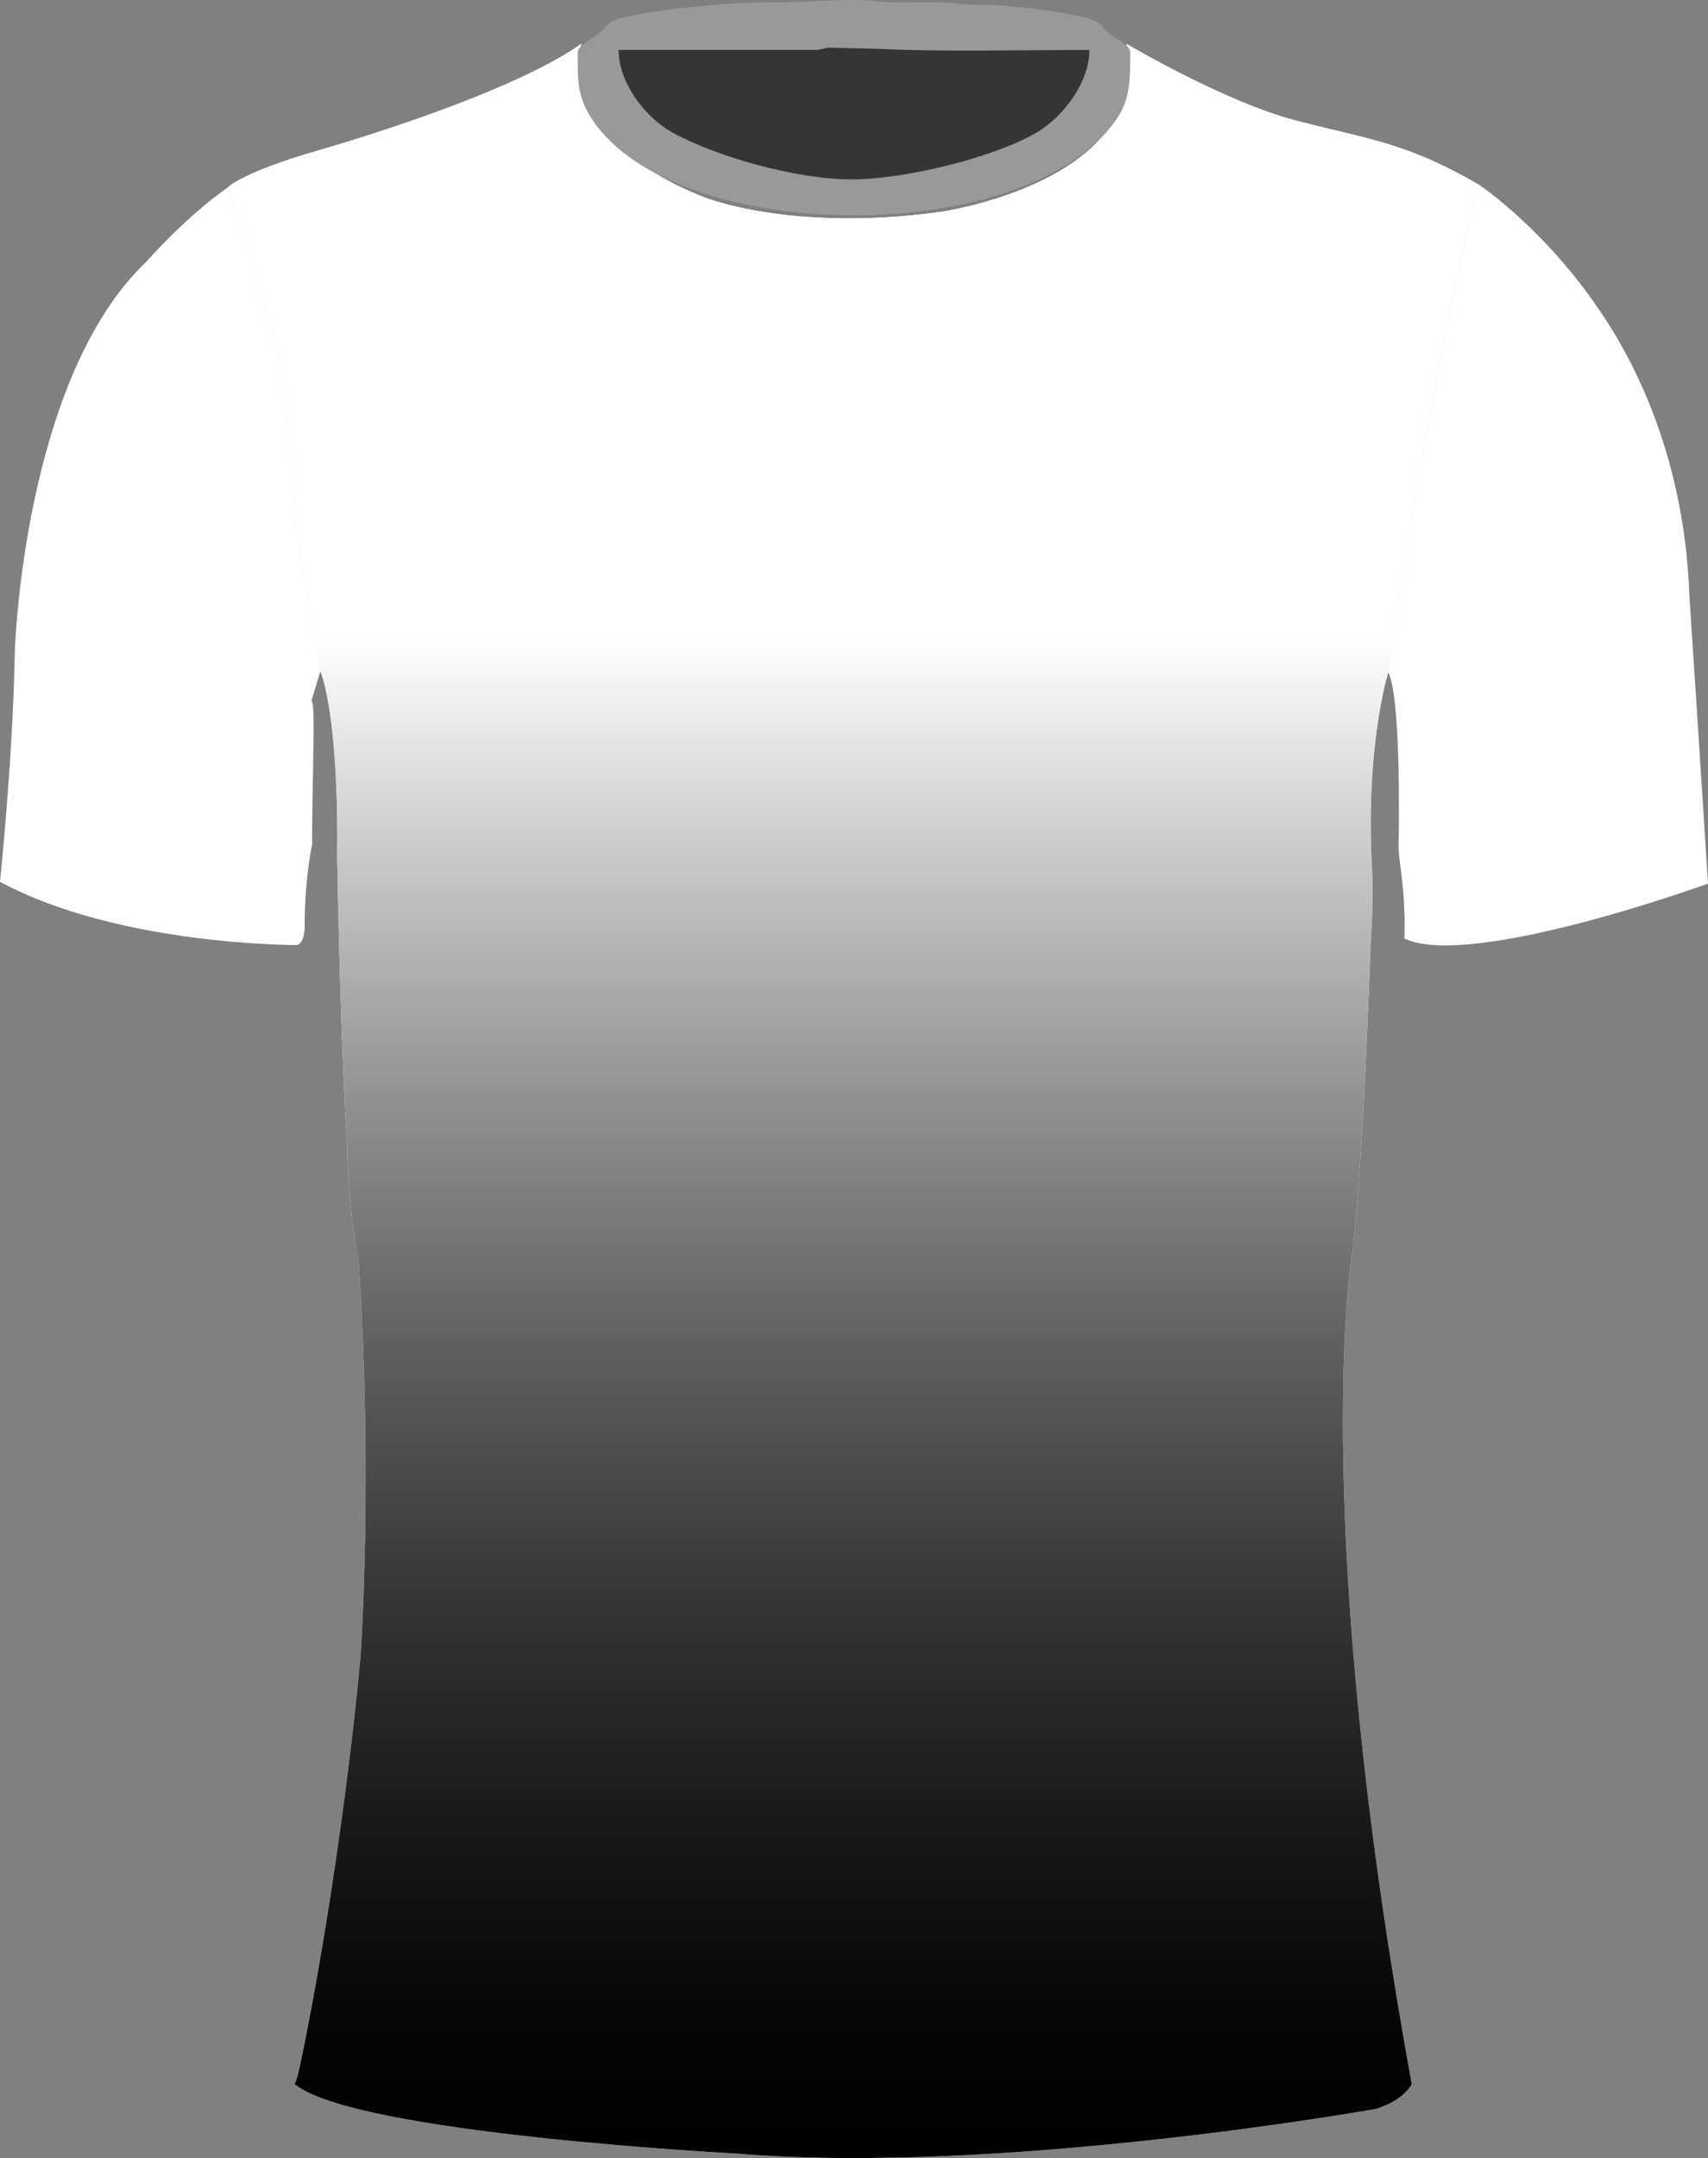 <?xml version="1.0" encoding="utf-8"?>
<!-- Generator: Adobe Illustrator 16.0.3, SVG Export Plug-In . SVG Version: 6.00 Build 0)  -->
<!DOCTYPE svg PUBLIC "-//W3C//DTD SVG 1.1//EN" "http://www.w3.org/Graphics/SVG/1.1/DTD/svg11.dtd">
<svg version="1.1" xmlns="http://www.w3.org/2000/svg" xmlns:xlink="http://www.w3.org/1999/xlink" x="0px" y="0px"
	 width="265.948px" height="335.955px" viewBox="24.295 312.958 265.948 335.955"
	 enable-background="new 24.295 312.958 265.948 335.955" xml:space="preserve">
<rect x="24.295" y="312.958" width="265.948" height="335.955" fill="#808080" stroke="none"/>
<g id="dorso_1_">
</g>
<g id="frente_1_">
	<g id="camiseta">
		<g id="cuerpo">
			<path id="trama" fill="#FFFFFF" d="M254.656,341.765c-11.137-6.51-17.061-7.08-28.352-9.98
				c-11.291-2.9-26.608-12.001-26.608-12.001c4.195,21.549-29.062,26.177-29.062,26.177c-23.431,3.177-36.728-2.314-36.728-2.314
				c-23.138-9.116-19.097-23.863-19.097-23.863c-11.862,8.392-41.078,16.629-41.078,16.629c-11.568,3.332-13.883,5.646-13.883,5.646
				c2.222,7.667,5.307,16.721,5.307,16.721c4.057,13.312,4.442,28.537,4.442,28.537c0.771,9.841,4.581,30.079,4.581,30.079
				l0.433,1.296c2.606,9.549,2.175,27.041,2.175,27.041c0.586,32.825,1.589,45.844,1.589,45.844
				c0.139,9.842,1.743,17.646,1.743,17.646c2.313,34.137,0.293,61.902,0.293,61.902c-3.332,35.139-9.456,64.153-9.842,65.218
				s-0.386,1.064-0.386,1.064c9.256,7.713,68.644,10.798,68.644,10.798c41.463,3.471,99.693-6.941,99.693-6.941
				c4.442-1.357,5.6-3.856,5.6-3.856c-15.811-86.768-9.456-128.23-9.456-128.23c1.743-10.798,3.085-50.133,3.085-50.133
				c0.386-4.828,0.201-10.227,0.201-10.227c-1.157-19.667,2.514-31.236,2.514-31.236s1.543-14.469,6.355-39.011
				C246.805,378.585,250.754,355.354,254.656,341.765z"/>
			<linearGradient id="base_3_" gradientUnits="userSpaceOnUse" x1="157.253" y1="319.783" x2="157.253" y2="648.913">
				<stop  offset="0.281" style="stop-color:#FFFFFF"/>
				<stop  offset="0.374" style="stop-color:#CECECE"/>
				<stop  offset="0.502" style="stop-color:#909090"/>
				<stop  offset="0.625" style="stop-color:#5C5C5C"/>
				<stop  offset="0.739" style="stop-color:#343434"/>
				<stop  offset="0.844" style="stop-color:#181818"/>
				<stop  offset="0.934" style="stop-color:#060606"/>
				<stop  offset="1" style="stop-color:#000000"/>
			</linearGradient>
			<path id="base_1_" fill="url(#base_3_)" d="M254.656,341.765c-11.137-6.51-17.061-7.08-28.352-9.98
				c-11.291-2.9-26.608-12.001-26.608-12.001c4.195,21.549-29.062,26.177-29.062,26.177c-23.431,3.177-36.728-2.314-36.728-2.314
				c-23.138-9.116-19.097-23.863-19.097-23.863c-11.862,8.392-41.078,16.629-41.078,16.629c-11.568,3.332-13.883,5.646-13.883,5.646
				c2.222,7.667,5.307,16.721,5.307,16.721c4.057,13.312,4.442,28.537,4.442,28.537c0.771,9.841,4.581,30.079,4.581,30.079
				l0.433,1.296c2.606,9.549,2.175,27.041,2.175,27.041c0.586,32.825,1.589,45.844,1.589,45.844
				c0.139,9.842,1.743,17.646,1.743,17.646c2.313,34.137,0.293,61.902,0.293,61.902c-3.332,35.139-9.456,64.153-9.842,65.218
				s-0.386,1.064-0.386,1.064c9.256,7.713,68.644,10.798,68.644,10.798c41.463,3.471,99.693-6.941,99.693-6.941
				c4.442-1.357,5.6-3.856,5.6-3.856c-15.811-86.768-9.456-128.23-9.456-128.23c1.743-10.798,3.085-50.133,3.085-50.133
				c0.386-4.828,0.201-10.227,0.201-10.227c-1.157-19.667,2.514-31.236,2.514-31.236s1.543-14.469,6.355-39.011
				C246.805,378.585,250.754,355.354,254.656,341.765z"/>
		</g>
		<g id="manga_frente">
			<g id="base">
				<path fill="#FFFFFF" d="M73.039,423.056c-0.063-0.786-0.154-1.141-0.293-0.879C72.885,422.146,72.977,422.47,73.039,423.056z"/>
				<path fill="#FFFFFF" d="M72.885,444.451c0.03-9.872,0.447-18.665,0.154-21.396C73.24,425.94,72.915,435.026,72.885,444.451z"/>
				<path fill="#FFFFFF" d="M65.172,358.794c0,0-3.085-9.07-5.307-16.721c-6.679,4.612-12.726,11.569-12.726,11.569
					c-19.235,18.217-20.531,60.59-20.531,60.59c-0.293,16.783-2.313,36.003-2.313,36.003c18.51,9.98,46.275,9.842,46.275,9.842
					c1.296-0.433,1.157-3.039,1.157-3.039c0-7.234,1.157-12.587,1.157-12.587c0.03-9.409,0.354-18.495,0.154-21.396
					c-0.063-0.586-0.154-0.91-0.293-0.879l1.449-4.767c0,0-3.81-20.254-4.581-30.079C69.615,387.331,69.229,372.091,65.172,358.794z
					"/>
				<path fill="#FFFFFF" d="M290.243,450.513c-0.864-13.883-2.9-44.825-2.9-44.825c-0.617-17.57-6.016-31.993-12.726-42.513
					c-9.039-14.16-19.961-21.41-19.961-21.41c-3.918,13.59-7.852,36.82-7.852,36.82c-4.828,24.542-6.354,39.011-6.354,39.011
					c2.066,3.995,1.635,25.837,1.635,25.837c-0.139,1.882,0.293,4.628,0.293,4.628c0.864,6.37,0.586,10.998,0.586,10.998
					C253.222,463.964,290.243,450.513,290.243,450.513z"/>
			</g>
		</g>
		<g id="cuello">
			<path id="cuello-exterior" fill="#999999" d="M156.655,312.958h1.115c2.388,0.039,3.569,0.363,5.85,0.366
				c2.123,0.002,4.253-0.012,6.379-0.021c2.553-0.011,3.417,0.386,5.966,0.37c5.144-0.032,12.937,0.948,17.305,2.024
				c2.355,0.581,2.229,1.143,3.731,2.479c1.015,0.904,3.278,1.727,3.278,2.912c0,6.005-0.025,9.075-5.327,14.053
				c-17.558,16.498-67.209,14.91-78.811-4.159c-2.095-3.448-1.876-6.142-1.876-9.894c0-1.159,2.424-2.116,3.468-3.085
				c1.582-1.469,1.276-1.771,3.847-2.373c5.917-1.385,17.011-2.352,23.35-2.321c5.005,0.024,7.12-0.306,11.722-0.351H156.655z"/>
			<g id="cuello-interior">
				<path fill="#353535" d="M120.627,320.733h30.665c0.887,0,1.357-0.352,2.243-0.352l7.381,0.177
					c10.365,0.494,22.272,0.175,33.006,0.175c0,5.165-4.186,10.379-7.913,12.67c-6.428,3.951-20.671,7.481-29.109,7.481
					c-8.733,0-21.317-3.602-28.076-7.398c-3.914-2.197-8.201-7.502-8.201-12.754L120.627,320.733z"/>
			</g>
		</g>
	</g>
</g>
</svg>
